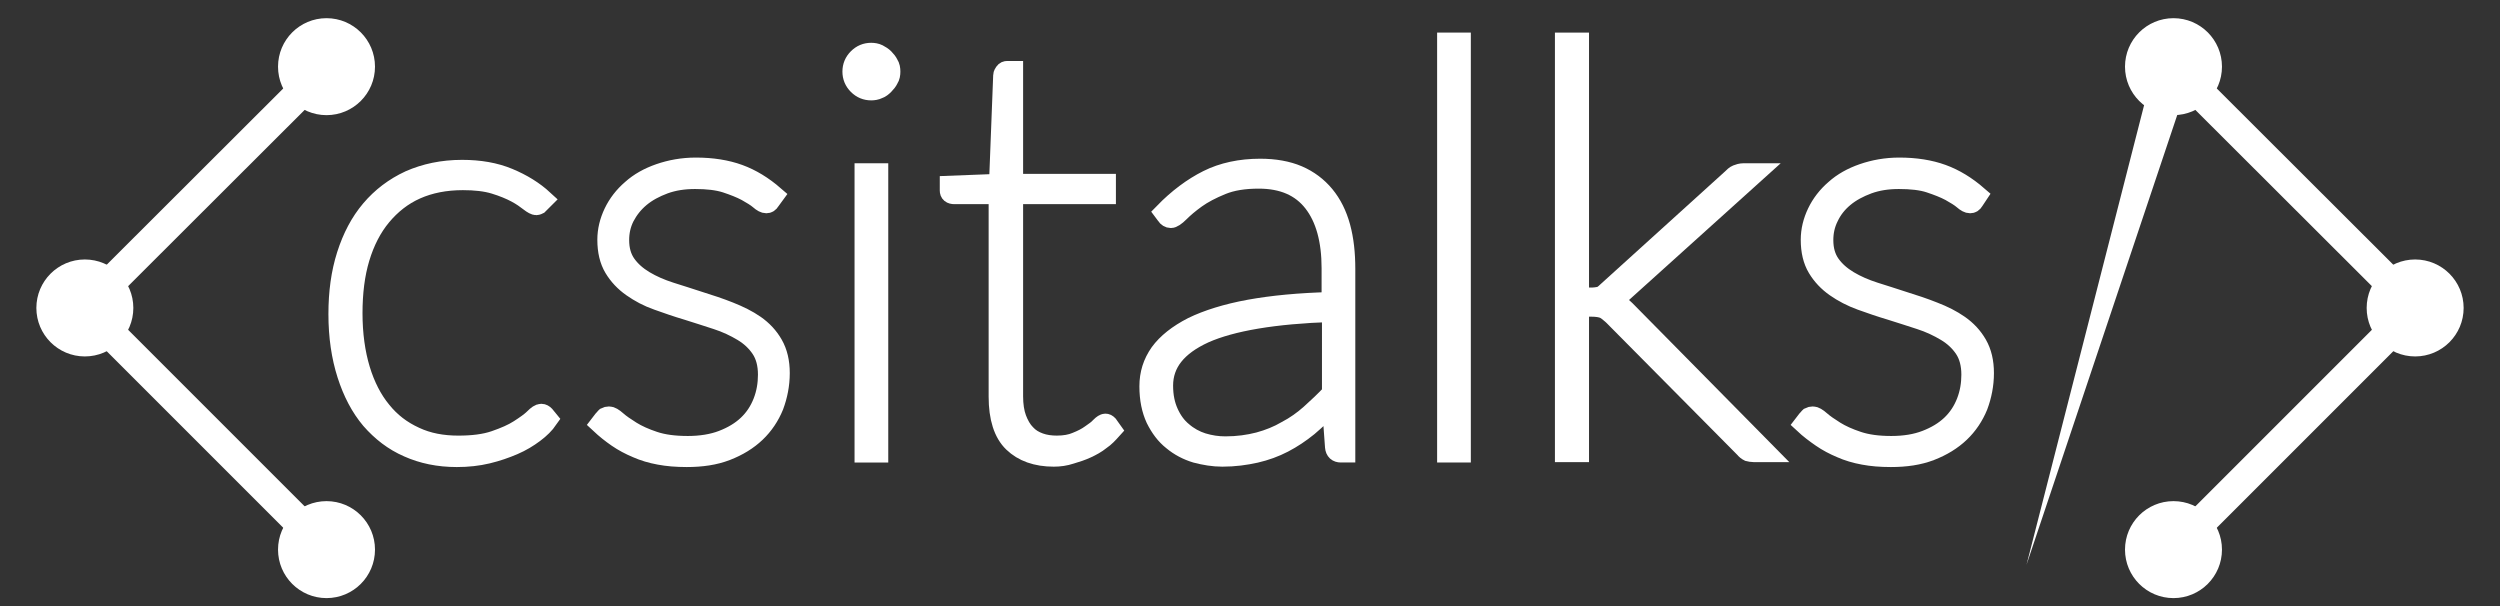 <?xml version="1.0" encoding="utf-8"?>
<!-- Generator: Adobe Illustrator 18.0.0, SVG Export Plug-In . SVG Version: 6.00 Build 0)  -->
<!DOCTYPE svg PUBLIC "-//W3C//DTD SVG 1.1//EN" "http://www.w3.org/Graphics/SVG/1.1/DTD/svg11.dtd">
<svg version="1.1" id="Capa_1" xmlns="http://www.w3.org/2000/svg" xmlns:xlink="http://www.w3.org/1999/xlink" x="0px" y="0px"
	 width="660px" height="160px" viewBox="0 0 660 160" enable-background="new 0 0 660 160" xml:space="preserve">
<rect x="0" y="0" width="660" height="160" fill="#333333" stroke="none"/>
<polyline fill="none" stroke="#FFFFFF" stroke-width="8" stroke-miterlimit="10" points="86.2,17.6 22.4,81.3 86.2,145.1 "/>
<circle fill="#FFFFFF" stroke="#FFFFFF" stroke-width="3" stroke-miterlimit="10" cx="86.2" cy="17.6" r="11.3"/>
<circle fill="#FFFFFF" stroke="#FFFFFF" stroke-width="3" stroke-miterlimit="10" cx="86.2" cy="145.1" r="11.3"/>
<circle fill="#FFFFFF" stroke="#FFFFFF" stroke-width="3" stroke-miterlimit="10" cx="22.4" cy="81.3" r="11.3"/>
<polyline fill="none" stroke="#FFFFFF" stroke-width="8" stroke-miterlimit="10" points="573.8,145.1 637.6,81.3 573.8,17.6 "/>
<circle fill="#FFFFFF" stroke="#FFFFFF" stroke-width="3" stroke-miterlimit="10" cx="573.8" cy="145.1" r="11.3"/>
<circle fill="#FFFFFF" stroke="#FFFFFF" stroke-width="3" stroke-miterlimit="10" cx="573.8" cy="17.6" r="11.3"/>
<circle fill="#FFFFFF" stroke="#FFFFFF" stroke-width="3" stroke-miterlimit="10" cx="637.6" cy="81.3" r="11.3"/>
<g>
	<polygon fill="#FFFFFF" points="578.6,19 535,149.1 569,16.2 	"/>
</g>
<g>
	<path fill="#FFFFFF" stroke="#FFFFFF" stroke-width="5" stroke-miterlimit="10" d="M142.6,53.7c-0.1,0.1-0.3,0.3-0.4,0.4
		c-0.2,0.1-0.4,0.2-0.6,0.2c-0.4,0-1-0.3-1.9-1c-0.9-0.7-2-1.5-3.5-2.3c-1.5-0.8-3.4-1.6-5.7-2.3c-2.3-0.7-5.1-1-8.3-1
		c-4.6,0-8.7,0.8-12.3,2.4c-3.6,1.6-6.6,4-9.1,7s-4.4,6.7-5.7,11c-1.3,4.3-1.9,9.2-1.9,14.6c0,5.5,0.7,10.5,2,14.8
		c1.3,4.3,3.2,8,5.6,10.9c2.4,3,5.3,5.2,8.8,6.8c3.4,1.6,7.2,2.3,11.4,2.3c3.8,0,7-0.4,9.6-1.3c2.6-0.9,4.7-1.8,6.4-2.9
		c1.7-1.1,3-2,3.9-2.9c0.9-0.9,1.5-1.3,2-1.3c0.4,0,0.7,0.2,1,0.5l0.9,1.1c-0.9,1.3-2.1,2.5-3.7,3.7c-1.6,1.2-3.4,2.3-5.5,3.2
		c-2.1,0.9-4.4,1.7-6.9,2.3c-2.5,0.6-5.2,0.9-8.1,0.9c-4.8,0-9.1-0.9-12.9-2.6c-3.9-1.7-7.1-4.2-9.9-7.4c-2.7-3.2-4.8-7.2-6.3-11.9
		c-1.5-4.7-2.3-10-2.3-16c0-5.7,0.7-10.9,2.2-15.6c1.5-4.7,3.6-8.7,6.4-12c2.8-3.3,6.2-5.9,10.3-7.8c4.1-1.8,8.7-2.8,13.9-2.8
		c4.6,0,8.7,0.7,12.3,2.2c3.6,1.5,6.7,3.4,9.3,5.8L142.6,53.7z"/>
	<path fill="#FFFFFF" stroke="#FFFFFF" stroke-width="5" stroke-miterlimit="10" d="M203.4,53.1c-0.3,0.5-0.6,0.7-1.1,0.7
		c-0.5,0-1.1-0.3-1.9-1c-0.8-0.7-2-1.4-3.4-2.2c-1.5-0.8-3.3-1.5-5.4-2.2c-2.2-0.7-4.9-1-8.1-1c-3,0-5.6,0.4-8.1,1.3
		c-2.4,0.9-4.5,2-6.3,3.5c-1.8,1.5-3.1,3.2-4.1,5.1c-1,2-1.4,4-1.4,6.1c0,2.5,0.6,4.6,1.8,6.3c1.2,1.7,2.8,3.1,4.8,4.3
		c2,1.2,4.3,2.2,6.8,3s5.1,1.6,7.8,2.5c2.6,0.8,5.3,1.7,7.8,2.7c2.5,1,4.8,2.1,6.8,3.5c2,1.4,3.6,3.1,4.8,5.2
		c1.2,2.1,1.8,4.6,1.8,7.6c0,3.1-0.6,6-1.6,8.7c-1.1,2.7-2.7,5.1-4.8,7.1c-2.1,2-4.7,3.6-7.8,4.8c-3.1,1.2-6.6,1.7-10.5,1.7
		c-2.7,0-5.1-0.2-7.2-0.6c-2.2-0.4-4.2-1-6-1.8c-1.9-0.8-3.6-1.7-5.2-2.8c-1.6-1.1-3.1-2.3-4.6-3.7l1-1.3c0.2-0.3,0.4-0.4,0.6-0.6
		c0.2-0.1,0.5-0.2,0.9-0.2c0.5,0,1.2,0.4,2.1,1.2c0.9,0.8,2.2,1.7,3.8,2.7c1.6,1,3.6,1.9,6,2.7c2.4,0.8,5.3,1.2,8.9,1.2
		c3.4,0,6.5-0.5,9.1-1.5c2.6-1,4.8-2.3,6.6-4c1.8-1.7,3.1-3.7,4-6c0.9-2.3,1.3-4.7,1.3-7.2c0-2.7-0.6-5-1.8-6.8
		c-1.2-1.8-2.8-3.3-4.8-4.5c-2-1.2-4.3-2.3-6.8-3.1c-2.5-0.8-5.2-1.7-7.8-2.5c-2.7-0.8-5.3-1.7-7.8-2.6c-2.6-0.9-4.8-2.1-6.8-3.5
		c-2-1.4-3.6-3.1-4.8-5.1c-1.2-2-1.8-4.5-1.8-7.5c0-2.5,0.6-4.9,1.7-7.2s2.7-4.4,4.8-6.2c2-1.8,4.5-3.2,7.4-4.2
		c2.9-1,6.1-1.6,9.6-1.6c4.3,0,8.1,0.6,11.4,1.8c3.3,1.2,6.4,3.1,9.4,5.7L203.4,53.1z"/>
	<path fill="#FFFFFF" stroke="#FFFFFF" stroke-width="5" stroke-miterlimit="10" d="M235.2,18.9c0,0.7-0.1,1.4-0.5,2
		c-0.3,0.6-0.7,1.1-1.2,1.6c-0.5,0.5-1,0.9-1.6,1.1c-0.6,0.3-1.3,0.4-1.9,0.4c-1.4,0-2.6-0.5-3.6-1.5c-1-1-1.5-2.2-1.5-3.6
		c0-1.4,0.5-2.6,1.5-3.6c1-1,2.2-1.5,3.6-1.5c0.6,0,1.3,0.1,1.9,0.4c0.6,0.3,1.2,0.7,1.6,1.1c0.5,0.5,0.9,1,1.2,1.6
		C235.1,17.5,235.2,18.2,235.2,18.9z M232,45.6v74h-3.9v-74H232z"/>
	<path fill="#FFFFFF" stroke="#FFFFFF" stroke-width="5" stroke-miterlimit="10" d="M278.2,120.7c-4.6,0-8.2-1.3-10.8-3.8
		c-2.6-2.5-3.9-6.6-3.9-12.2V51.4H252c-1,0-1.4-0.4-1.4-1.1v-1.4l13-0.5l1.1-28.5c0-0.3,0.2-0.6,0.4-0.9c0.2-0.3,0.5-0.4,0.8-0.4
		h1.7v29.8h24.5v3h-24.5v53.2c0,2.3,0.3,4.3,0.9,5.9c0.6,1.6,1.4,3,2.4,4c1,1.1,2.2,1.8,3.6,2.3c1.4,0.5,2.9,0.7,4.5,0.7
		c2,0,3.7-0.3,5.1-0.9c1.5-0.6,2.7-1.2,3.8-2c1-0.7,1.9-1.3,2.5-2c0.6-0.6,1.1-0.9,1.4-0.9c0.3,0,0.5,0.1,0.8,0.4l1,1.4
		c-0.9,1-1.8,2-3,2.8c-1.1,0.9-2.4,1.6-3.7,2.2c-1.3,0.6-2.8,1.1-4.2,1.5C281.2,120.5,279.7,120.7,278.2,120.7z"/>
	<path fill="#FFFFFF" stroke="#FFFFFF" stroke-width="5" stroke-miterlimit="10" d="M307.2,56.1c3.7-3.8,7.6-6.7,11.6-8.7
		c4-2,8.7-3,13.9-3c3.8,0,7.2,0.6,10,1.8c2.8,1.2,5.2,3,7.1,5.3c1.9,2.3,3.3,5.1,4.2,8.4c0.9,3.3,1.3,7,1.3,11.1v48.6H354
		c-1,0-1.6-0.5-1.7-1.6l-0.8-11c-2.1,2.1-4.1,4-6.1,5.7c-2.1,1.7-4.2,3.1-6.5,4.3c-2.3,1.2-4.8,2.1-7.4,2.7c-2.7,0.6-5.6,1-8.8,1
		c-2.4,0-4.7-0.4-7-1c-2.3-0.7-4.4-1.8-6.2-3.3c-1.9-1.5-3.3-3.4-4.5-5.8c-1.1-2.4-1.7-5.2-1.7-8.6c0-3.3,0.9-6.2,2.8-8.9
		c1.9-2.6,4.8-4.9,8.7-6.9c3.9-1.9,9-3.5,15-4.6c6.1-1.1,13.2-1.8,21.6-2v-8.8c0-7.4-1.6-13.2-4.8-17.3c-3.2-4.1-7.9-6.2-14.3-6.2
		c-3.8,0-7,0.5-9.7,1.6c-2.7,1.1-5,2.3-6.8,3.6c-1.8,1.3-3.2,2.5-4.3,3.6c-1.1,1.1-1.9,1.6-2.4,1.6c-0.5,0-1-0.3-1.3-0.8L307.2,56.1
		z M351.5,82.5c-15.1,0.5-26.3,2.4-33.5,5.6c-7.2,3.3-10.8,7.8-10.8,13.7c0,2.8,0.5,5.1,1.4,7.1c0.9,2,2.1,3.7,3.7,5
		c1.5,1.3,3.3,2.3,5.2,2.9c2,0.6,3.9,0.9,6,0.9c3.2,0,6.1-0.4,8.8-1.1c2.6-0.7,5.1-1.7,7.3-3c2.3-1.2,4.4-2.7,6.3-4.4
		c1.9-1.7,3.8-3.5,5.6-5.4V82.5z"/>
	<path fill="#FFFFFF" stroke="#FFFFFF" stroke-width="5" stroke-miterlimit="10" d="M385.8,11.1v108.5h-3.9V11.1H385.8z"/>
	<path fill="#FFFFFF" stroke="#FFFFFF" stroke-width="5" stroke-miterlimit="10" d="M417,11.1v67.3h3.5c0.5,0,1.1-0.1,1.7-0.2
		c0.6-0.1,1.3-0.6,2-1.3l32.9-29.8c0.5-0.5,0.9-0.9,1.4-1.1c0.5-0.2,1.1-0.4,1.8-0.4h3.3l-35.5,32c-0.4,0.4-0.8,0.7-1.2,1
		c-0.4,0.3-0.8,0.5-1.2,0.8c0.7,0.3,1.3,0.6,1.9,1c0.5,0.4,1.1,0.9,1.6,1.4l37.2,37.7h-3.4c-0.5,0-1-0.1-1.4-0.2
		c-0.4-0.2-0.8-0.5-1.2-1l-34.7-35c-0.9-0.8-1.6-1.4-2.3-1.7c-0.7-0.3-1.8-0.5-3.3-0.5H417v38.4h-4V11.1H417z"/>
	<path fill="#FFFFFF" stroke="#FFFFFF" stroke-width="5" stroke-miterlimit="10" d="M521.2,53.1c-0.3,0.5-0.6,0.7-1.1,0.7
		c-0.5,0-1.1-0.3-1.9-1c-0.8-0.7-2-1.4-3.4-2.2c-1.5-0.8-3.3-1.5-5.4-2.2s-4.9-1-8.1-1c-3,0-5.6,0.4-8.1,1.3c-2.4,0.9-4.5,2-6.3,3.5
		c-1.8,1.5-3.1,3.2-4,5.1c-1,2-1.4,4-1.4,6.1c0,2.5,0.6,4.6,1.8,6.3c1.2,1.7,2.8,3.1,4.8,4.3c2,1.2,4.3,2.2,6.8,3s5.1,1.6,7.8,2.5
		c2.6,0.8,5.3,1.7,7.8,2.7c2.6,1,4.8,2.1,6.8,3.5c2,1.4,3.6,3.1,4.8,5.2c1.2,2.1,1.8,4.6,1.8,7.6c0,3.1-0.6,6-1.6,8.7
		c-1.1,2.7-2.7,5.1-4.8,7.1c-2.1,2-4.7,3.6-7.8,4.8c-3.1,1.2-6.6,1.7-10.5,1.7c-2.7,0-5.1-0.2-7.2-0.6c-2.2-0.4-4.2-1-6-1.8
		c-1.9-0.8-3.6-1.7-5.2-2.8c-1.6-1.1-3.2-2.3-4.7-3.7l1-1.3c0.2-0.3,0.4-0.4,0.6-0.6c0.2-0.1,0.5-0.2,0.9-0.2c0.5,0,1.2,0.4,2.1,1.2
		c0.9,0.8,2.2,1.7,3.8,2.7c1.6,1,3.6,1.9,6,2.7c2.4,0.8,5.3,1.2,8.8,1.2c3.5,0,6.5-0.5,9.1-1.5c2.6-1,4.8-2.3,6.6-4
		c1.8-1.7,3.1-3.7,4-6c0.9-2.3,1.3-4.7,1.3-7.2c0-2.7-0.6-5-1.8-6.8c-1.2-1.8-2.8-3.3-4.8-4.5c-2-1.2-4.3-2.3-6.8-3.1
		c-2.5-0.8-5.2-1.7-7.8-2.5c-2.7-0.8-5.3-1.7-7.8-2.6c-2.5-0.9-4.8-2.1-6.8-3.5c-2-1.4-3.6-3.1-4.8-5.1c-1.2-2-1.8-4.5-1.8-7.5
		c0-2.5,0.6-4.9,1.7-7.2s2.7-4.4,4.8-6.2c2-1.8,4.5-3.2,7.4-4.2s6.1-1.6,9.6-1.6c4.3,0,8.1,0.6,11.4,1.8c3.3,1.2,6.4,3.1,9.4,5.7
		L521.2,53.1z"/>
</g>
</svg>
